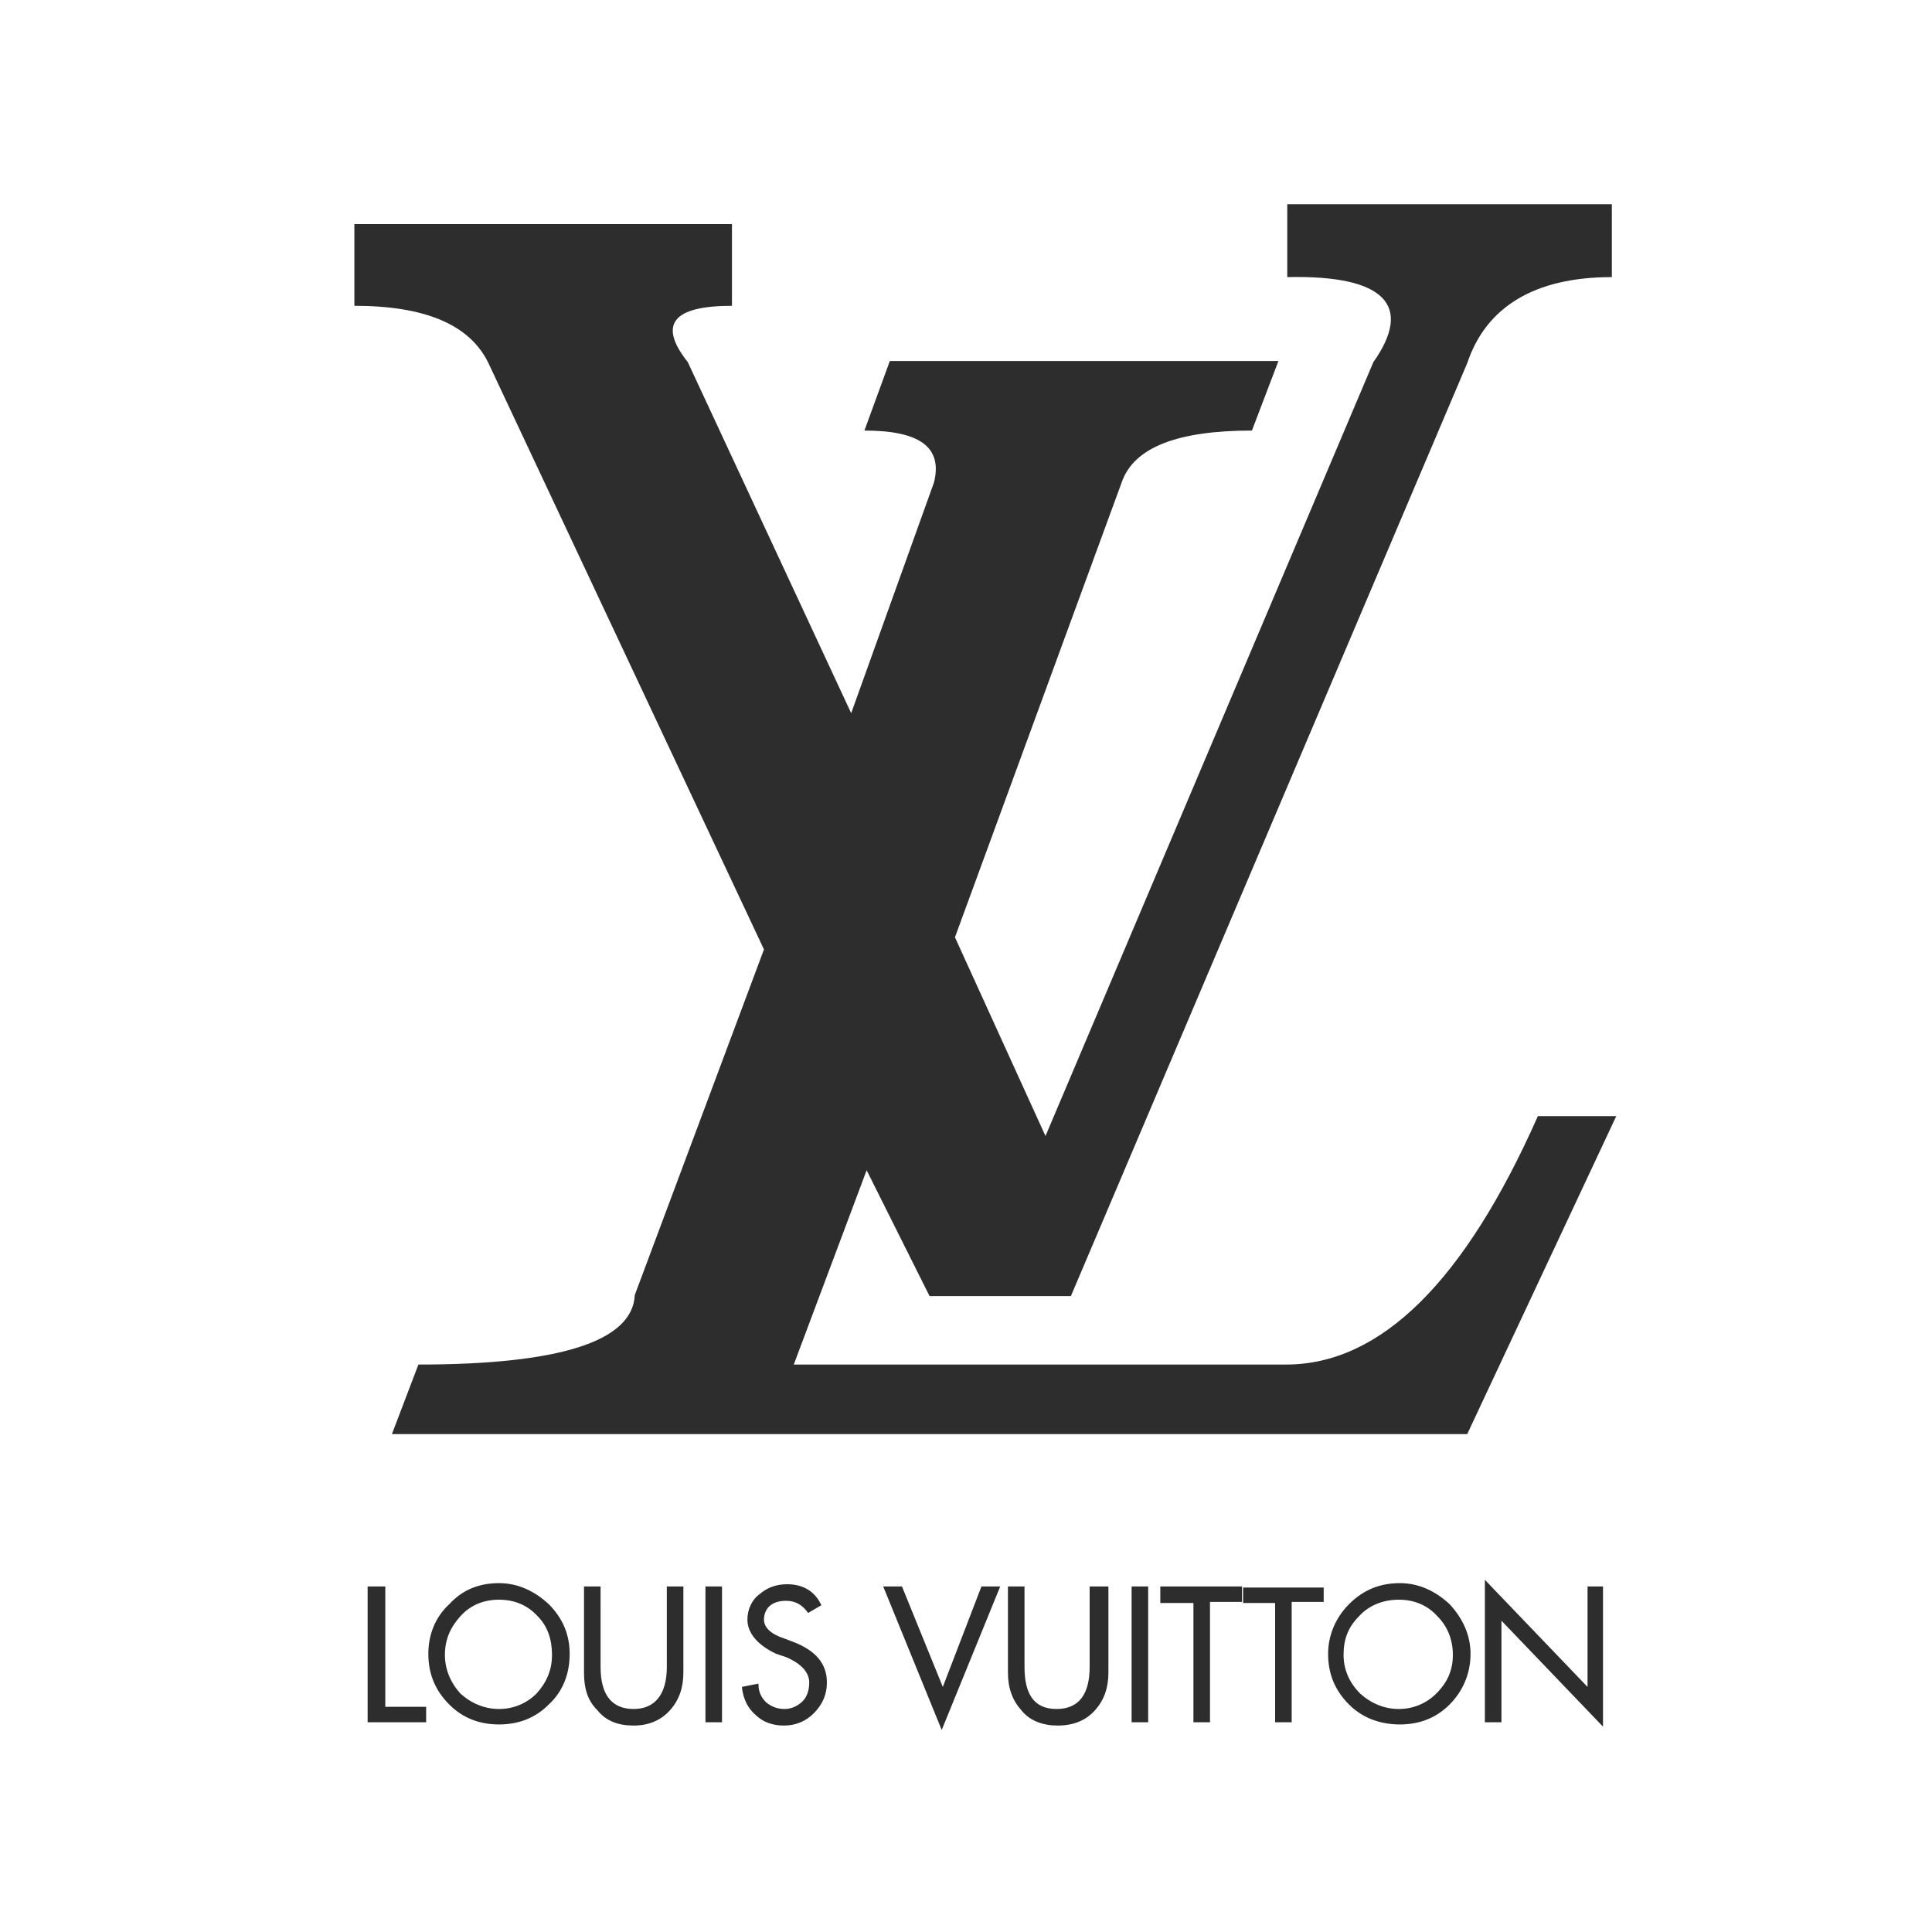<?xml version="1.0" encoding="utf-8"?>
<!-- Generator: Adobe Illustrator 27.0.0, SVG Export Plug-In . SVG Version: 6.00 Build 0)  -->
<svg version="1.1" id="Layer_1" xmlns="http://www.w3.org/2000/svg" xmlns:xlink="http://www.w3.org/1999/xlink" x="0px" y="0px"
	 viewBox="0 0 175 175" style="enable-background:new 0 0 175 175;" xml:space="preserve">
<style type="text/css">
	.st0{fill-rule:evenodd;clip-rule:evenodd;fill:#2D2D2D;}
</style>
<g>
	<path class="st0" d="M143.7,143.7h1.5v12.7l-9.2-9.6v9.2h-1.5v-12.9l9.3,9.7V143.7L143.7,143.7z M100.4,143.7v7.8
		c0,1.4-0.4,2.5-1.2,3.4c-0.8,0.9-1.9,1.4-3.4,1.4c-1.3,0-2.5-0.4-3.3-1.4c-0.8-0.9-1.2-2-1.2-3.4v-7.8h1.5v7.3
		c0,2.5,0.9,3.8,2.9,3.8c2,0,3-1.3,3-3.8v-7.3H100.4L100.4,143.7z M105.1,143.7h7.4v1.4h-2.9V156h-1.5v-10.8h-3V143.7L105.1,143.7z
		 M102.5,143.7h1.5V156h-1.5V143.7L102.5,143.7z M88.9,143.7h1.7l-5.3,13l-5.3-13h1.7l3.7,9.1L88.9,143.7L88.9,143.7z M131.6,149.9
		c0,1.4-0.5,2.5-1.5,3.5c-0.9,0.9-2.1,1.4-3.4,1.4c-1.3,0-2.5-0.5-3.5-1.4c-1-1-1.5-2.2-1.5-3.5c0-1.4,0.4-2.5,1.4-3.5
		c0.9-1,2.2-1.5,3.6-1.5c1.4,0,2.6,0.5,3.5,1.5C131.1,147.3,131.6,148.5,131.6,149.9L131.6,149.9z M131.3,145.3
		c-1.3-1.2-2.8-1.9-4.5-1.9c-1.8,0-3.3,0.6-4.6,1.9c-1.2,1.2-1.9,2.8-1.9,4.5c0,1.8,0.6,3.3,1.9,4.6c1.2,1.2,2.8,1.8,4.6,1.8
		c1.8,0,3.3-0.6,4.5-1.8c1.2-1.2,1.9-2.8,1.9-4.6C133.2,148.1,132.5,146.6,131.3,145.3L131.3,145.3z M119.9,143.7v1.4h-2.9V156h-1.5
		v-10.8h-2.9v-1.4H119.9L119.9,143.7z M48.7,146.4c0.9,0.9,1.3,2.1,1.3,3.5c0,1.4-0.5,2.5-1.4,3.5c-0.9,0.9-2.1,1.4-3.4,1.4
		c-1.3,0-2.5-0.5-3.5-1.4c-0.9-1-1.4-2.2-1.4-3.5c0-1.4,0.5-2.5,1.4-3.5c0.9-1,2.1-1.5,3.5-1.5C46.6,144.9,47.8,145.4,48.7,146.4
		L48.7,146.4z M49.7,145.3c-1.3-1.2-2.8-1.9-4.5-1.9c-1.8,0-3.3,0.6-4.5,1.9c-1.3,1.2-1.9,2.8-1.9,4.5c0,1.8,0.6,3.3,1.9,4.6
		c1.2,1.2,2.7,1.8,4.5,1.8c1.8,0,3.3-0.6,4.5-1.8c1.3-1.2,1.9-2.8,1.9-4.6C51.6,148.1,51,146.6,49.7,145.3L49.7,145.3z M54.4,151
		c0,2.5,1,3.8,3,3.8c1.9,0,3-1.3,3-3.8v-7.3h1.5v7.8c0,1.4-0.4,2.5-1.2,3.4c-0.8,0.9-1.9,1.4-3.3,1.4c-1.4,0-2.5-0.4-3.3-1.4
		c-0.9-0.9-1.2-2-1.2-3.4v-7.8h1.5V151L54.4,151z M34.9,143.7v10.9h3.7v1.4h-5.3v-12.3H34.9L34.9,143.7z M71.8,148.7
		c2.1,0.8,3.1,2,3.1,3.7c0,1.1-0.4,2-1.2,2.8c-0.7,0.7-1.6,1.1-2.7,1.1c-1,0-1.9-0.3-2.6-1c-0.7-0.6-1.1-1.5-1.2-2.5l1.5-0.3
		c0,0.7,0.2,1.2,0.7,1.7c0.5,0.4,1,0.6,1.7,0.6c0.6,0,1.2-0.3,1.6-0.7c0.4-0.4,0.6-1,0.6-1.7c0-0.9-0.7-1.7-2.1-2.3l-0.9-0.3
		c-1.7-0.8-2.6-1.9-2.6-3.1c0-0.9,0.4-1.8,1.1-2.3c0.7-0.6,1.5-0.9,2.5-0.9c1.4,0,2.5,0.6,3.1,1.9l-1.2,0.7c-0.5-0.7-1.1-1.1-2-1.1
		c-0.5,0-1,0.1-1.4,0.4c-0.4,0.3-0.6,0.8-0.6,1.3c0,0.7,0.6,1.3,1.8,1.7L71.8,148.7L71.8,148.7z M63.9,143.7h1.5V156h-1.5V143.7
		L63.9,143.7z"/>
	<path class="st0" d="M124.4,32.8l-29.7,70.1l-8.2-18l15.1-41.2c1.1-3.2,5.1-4.7,11.8-4.7l2.4-6.3H80.6L78.3,39c5,0,7.1,1.5,6.3,4.7
		l-7.5,20.9L62.3,32.8c-2.7-3.4-1.4-5.1,4-5.1v-7.4H32.1v7.4c6.4,0,10.4,1.7,12.1,5.1l25,53.2l-11.7,31.3c-0.2,4.2-6.8,6.3-19.6,6.3
		l-2.4,6.3h97.4l13.5-28.8h-7.1c-6.6,14.9-14.2,22.5-22.8,22.5H71.9l6.6-17.6l5.7,11.4H97l35.9-84.5c1.7-5.1,6.1-7.8,13.1-7.8v-6.6
		h-29.4v6.6C125.5,24.9,128,27.7,124.4,32.8L124.4,32.8z"/>
</g>
</svg>
